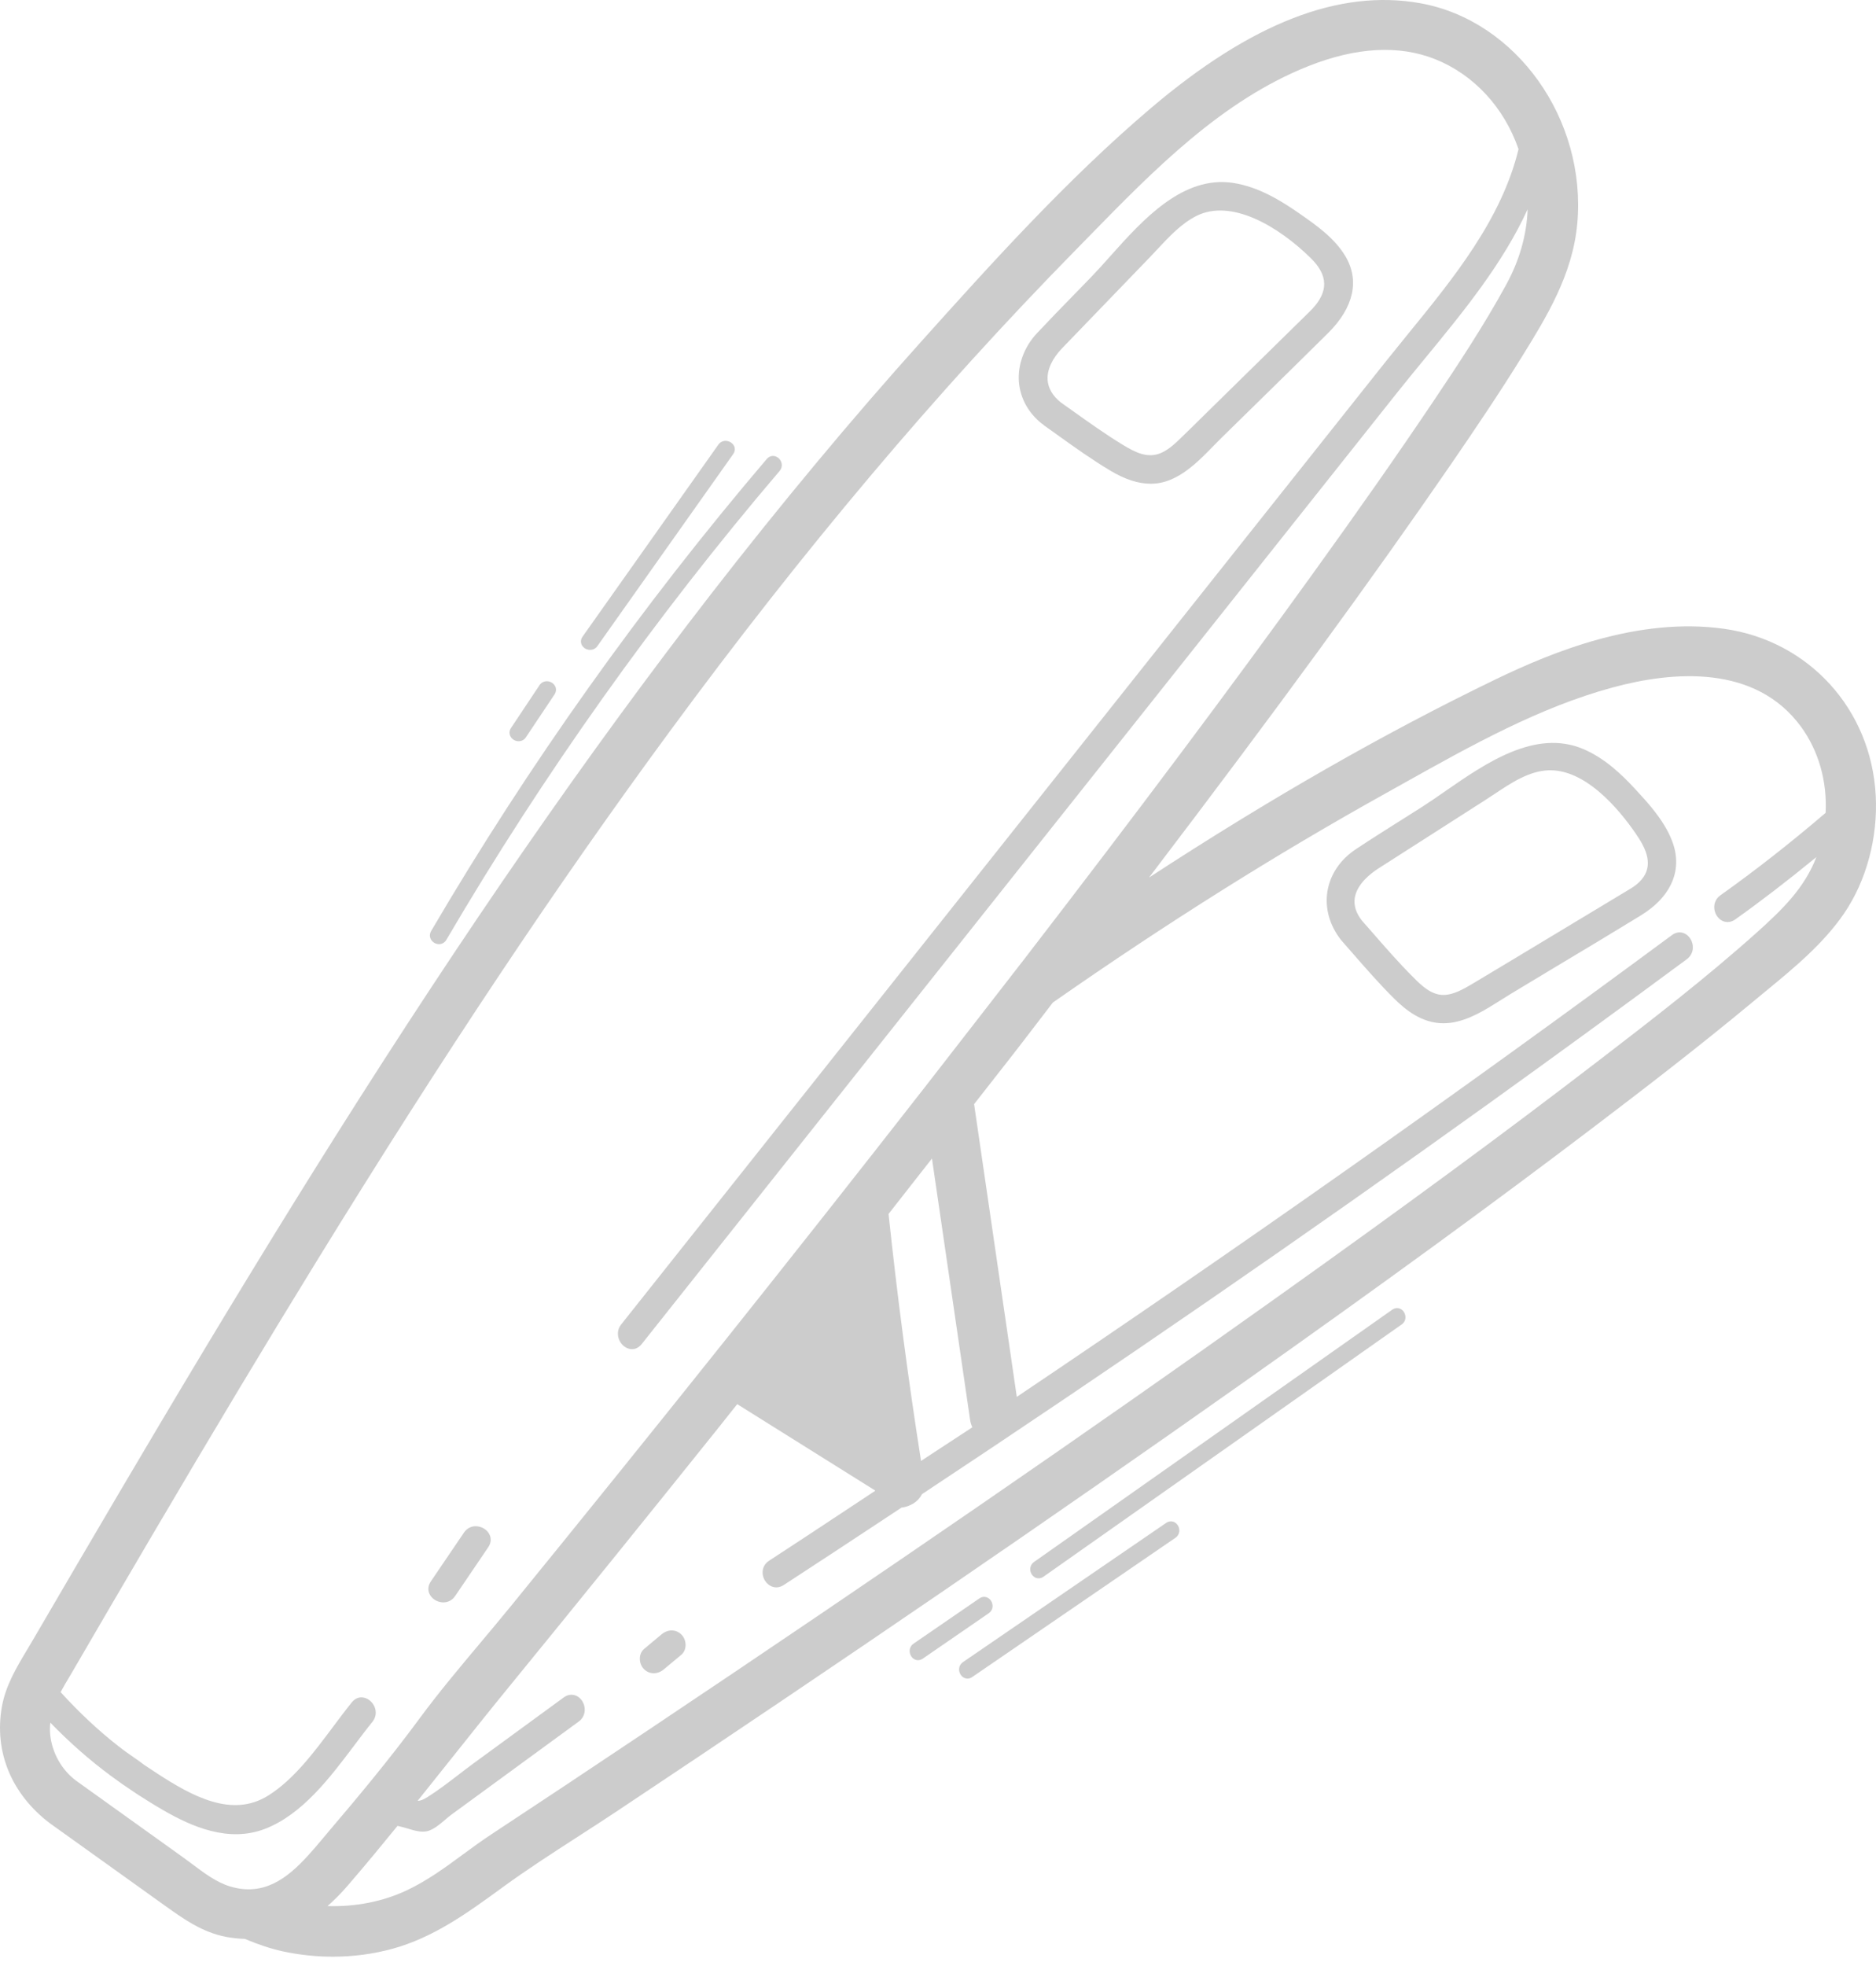 <svg width="42" height="44" viewBox="0 0 42 44" fill="none" xmlns="http://www.w3.org/2000/svg">
<g opacity="0.2">
<path d="M1.113 40.802L3.686 42.644C4.117 42.952 4.523 43.243 5.063 43.348C5.2 43.373 5.338 43.388 5.482 43.393C5.8 43.526 6.071 43.615 6.334 43.672C6.703 43.751 7.078 43.791 7.449 43.791C7.907 43.791 8.361 43.731 8.793 43.612C9.714 43.358 10.475 42.804 11.213 42.267L11.252 42.238C11.796 41.842 12.375 41.468 12.934 41.107C13.22 40.923 13.506 40.737 13.789 40.55C18.97 37.102 23.568 33.955 27.847 30.933C30.969 28.727 33.462 26.909 35.693 25.214C36.77 24.396 38.02 23.437 39.225 22.436C39.317 22.36 39.409 22.283 39.503 22.206C40.151 21.674 40.821 21.124 41.288 20.439C41.785 19.708 42.044 18.748 41.994 17.805C41.893 15.873 40.495 14.338 38.595 14.072C36.672 13.803 34.754 14.591 33.478 15.207C30.997 16.406 28.456 17.858 25.724 19.64C27.221 17.673 28.436 16.047 29.529 14.549C30.652 13.011 31.618 11.65 32.484 10.391C33.01 9.624 33.569 8.8 34.089 7.957C34.614 7.109 35.208 6.149 35.312 5.006C35.523 2.673 33.95 0.461 31.802 0.073C29.985 -0.254 28.011 0.514 25.767 2.419C23.876 4.024 22.159 5.936 20.645 7.621C19.068 9.375 17.477 11.286 15.915 13.3C13.167 16.845 10.409 20.828 7.481 25.475C6.274 27.391 4.993 29.488 3.568 31.887C2.989 32.861 2.371 33.909 1.679 35.091C1.366 35.625 1.054 36.16 0.742 36.694C0.699 36.767 0.655 36.841 0.612 36.913C0.373 37.312 0.125 37.724 0.042 38.198C-0.135 39.202 0.255 40.15 1.113 40.802ZM3.015 40.115C3.028 40.124 3.042 40.135 3.056 40.144C3.243 40.263 3.444 40.392 3.654 40.512C4.284 40.875 5.113 41.248 5.938 40.928C6.771 40.603 7.384 39.788 7.927 39.068C8.069 38.88 8.202 38.702 8.337 38.536C8.414 38.441 8.432 38.323 8.39 38.21C8.346 38.095 8.246 38.009 8.134 37.991C8.037 37.974 7.945 38.014 7.877 38.098C7.737 38.27 7.601 38.455 7.455 38.648C7.022 39.227 6.574 39.827 6.008 40.183C5.197 40.694 4.301 40.198 3.524 39.694C3.438 39.638 3.352 39.581 3.27 39.526C3.231 39.501 3.193 39.474 3.157 39.445C3.128 39.424 3.101 39.403 3.072 39.383L3.041 39.362C2.911 39.271 2.774 39.178 2.649 39.078C2.209 38.735 1.775 38.329 1.357 37.87C1.414 37.763 1.476 37.656 1.543 37.546L1.602 37.446C2.2 36.416 2.802 35.39 3.405 34.363C4.792 32.006 5.961 30.059 7.085 28.232C9.94 23.591 12.455 19.82 14.998 16.364C17.989 12.298 20.956 8.78 24.067 5.611L24.372 5.299C25.838 3.799 27.354 2.247 29.299 1.477C30.368 1.055 31.319 1.003 32.127 1.323C32.993 1.668 33.673 2.401 33.997 3.339C33.614 4.909 32.55 6.215 31.521 7.477C31.347 7.69 31.175 7.903 31.007 8.113L13.903 29.646C13.855 29.708 13.831 29.781 13.834 29.862C13.838 30.004 13.937 30.139 14.067 30.181C14.175 30.217 14.287 30.18 14.364 30.083L31.267 8.803C31.471 8.546 31.683 8.288 31.897 8.028C32.757 6.982 33.643 5.904 34.201 4.683C34.18 5.261 34.018 5.83 33.717 6.378C33.218 7.291 32.633 8.175 32.077 9.001C31.294 10.165 30.427 11.403 29.348 12.899C27.511 15.446 25.465 18.177 22.907 21.497L22.814 21.616C22.606 21.885 22.398 22.152 22.191 22.419L21.601 23.179C21.303 23.562 21.006 23.947 20.706 24.331C17.786 28.072 14.759 31.866 11.45 35.93C11.225 36.206 10.994 36.481 10.764 36.756C10.297 37.312 9.815 37.885 9.38 38.477C8.705 39.392 7.984 40.254 7.366 40.979L7.232 41.139C6.786 41.669 6.326 42.215 5.687 42.277C5.51 42.294 5.333 42.274 5.146 42.217C4.842 42.125 4.561 41.912 4.289 41.708C4.215 41.652 4.142 41.598 4.07 41.547L1.695 39.846C1.378 39.606 1.165 39.224 1.124 38.826C1.115 38.735 1.115 38.646 1.127 38.553C1.55 38.99 2.005 39.391 2.48 39.742C2.655 39.872 2.821 39.988 2.988 40.097C2.995 40.1 3.006 40.108 3.015 40.115ZM40.872 18.192C40.064 18.882 39.291 19.486 38.516 20.037C38.347 20.158 38.347 20.371 38.445 20.508C38.545 20.647 38.711 20.675 38.849 20.577C39.42 20.171 40.002 19.724 40.665 19.182C40.401 19.871 39.905 20.355 39.337 20.864C38.179 21.901 36.92 22.869 35.807 23.724C33.719 25.329 31.476 26.979 28.533 29.074C24.376 32.035 19.786 35.192 14.5 38.728C13.163 39.622 12.053 40.36 11.009 41.047C10.791 41.19 10.578 41.346 10.371 41.498C9.971 41.793 9.555 42.096 9.1 42.309C8.568 42.558 7.96 42.677 7.333 42.658C7.487 42.522 7.637 42.371 7.782 42.203C8.204 41.714 8.598 41.234 8.9 40.863L9.011 40.89C9.049 40.899 9.091 40.912 9.135 40.925C9.272 40.967 9.428 41.014 9.565 40.982C9.703 40.949 9.847 40.828 9.972 40.721C10.017 40.683 10.058 40.647 10.095 40.62L12.956 38.529C13.125 38.405 13.122 38.189 13.022 38.051C12.922 37.916 12.758 37.89 12.622 37.988L10.587 39.475C10.475 39.557 10.364 39.643 10.252 39.729C10.033 39.896 9.807 40.07 9.575 40.216C9.473 40.28 9.414 40.303 9.349 40.304C9.594 39.999 9.838 39.693 10.082 39.386C10.518 38.84 10.968 38.273 11.429 37.71C12.934 35.868 14.503 33.928 16.09 31.947C16.172 31.846 16.252 31.744 16.332 31.642L16.505 31.425L19.59 33.356C19.591 33.359 19.591 33.362 19.593 33.365C19.355 33.521 19.119 33.678 18.882 33.835C18.329 34.2 17.776 34.567 17.22 34.928C17.044 35.041 17.043 35.246 17.13 35.381C17.21 35.503 17.374 35.584 17.546 35.473C18.274 35 19.011 34.514 19.723 34.044L20.182 33.741C20.389 33.715 20.561 33.602 20.642 33.439C24.993 30.561 29.263 27.619 33.333 24.696C34.792 23.648 36.282 22.563 37.765 21.467C37.863 21.394 37.911 21.284 37.898 21.163C37.884 21.041 37.809 20.932 37.706 20.888C37.615 20.849 37.519 20.863 37.431 20.928C32.682 24.438 27.747 27.913 22.764 31.262L21.808 24.711C21.934 24.55 22.061 24.39 22.186 24.228C22.36 24.008 22.532 23.787 22.705 23.565C22.865 23.36 23.022 23.153 23.181 22.946C23.311 22.777 23.441 22.607 23.571 22.437C26.133 20.65 28.575 19.116 31.037 17.747L31.464 17.508C32.939 16.684 34.464 15.831 36.098 15.387C37.461 15.017 39.302 14.867 40.324 16.268C40.715 16.806 40.909 17.487 40.872 18.192ZM21.08 32.394C20.926 32.495 20.773 32.595 20.62 32.696C20.33 30.845 20.085 28.987 19.893 27.168C20.122 26.878 20.348 26.586 20.576 26.296L20.865 25.928L21.719 31.78C21.728 31.839 21.745 31.893 21.769 31.943C21.538 32.094 21.308 32.243 21.08 32.394Z" fill="black"/>
<path d="M9.902 35.861C9.909 35.861 9.918 35.862 9.926 35.862C10.032 35.862 10.127 35.811 10.189 35.72L10.931 34.627C10.993 34.535 11.004 34.434 10.958 34.342C10.909 34.239 10.797 34.167 10.674 34.158C10.558 34.149 10.454 34.202 10.387 34.3L9.645 35.393C9.583 35.485 9.572 35.586 9.618 35.678C9.668 35.779 9.779 35.852 9.902 35.861Z" fill="black"/>
<path d="M14.812 36.576L14.422 36.902C14.363 36.952 14.328 37.025 14.325 37.108C14.321 37.201 14.355 37.294 14.418 37.355C14.478 37.416 14.555 37.447 14.635 37.447C14.712 37.447 14.792 37.419 14.862 37.36L15.252 37.035C15.311 36.986 15.345 36.913 15.348 36.83C15.353 36.736 15.318 36.644 15.256 36.582C15.135 36.46 14.953 36.459 14.812 36.576Z" fill="black"/>
<path d="M23.324 9.481C23.337 9.491 23.35 9.496 23.347 9.493C23.353 9.5 23.362 9.511 23.375 9.521C23.477 9.592 23.578 9.665 23.678 9.737C24.058 10.011 24.453 10.291 24.863 10.536C25.188 10.729 25.484 10.826 25.76 10.826C25.913 10.826 26.058 10.797 26.2 10.738C26.575 10.584 26.87 10.284 27.154 9.993C27.214 9.931 27.275 9.869 27.335 9.81C27.604 9.546 27.875 9.281 28.144 9.017C28.676 8.496 29.208 7.975 29.737 7.45C30.31 6.881 30.444 6.269 30.116 5.726C29.869 5.318 29.454 5.03 29.087 4.775C28.674 4.488 28.177 4.183 27.615 4.095C26.48 3.917 25.581 4.924 24.858 5.732C24.711 5.897 24.572 6.052 24.438 6.191C24.302 6.331 24.166 6.472 24.03 6.611C23.762 6.885 23.484 7.171 23.217 7.456C22.929 7.763 22.781 8.163 22.811 8.551C22.843 8.915 23.025 9.244 23.324 9.481ZM23.454 8.501C23.44 8.276 23.555 8.025 23.779 7.793L25.742 5.758C25.801 5.697 25.859 5.635 25.916 5.573C26.177 5.294 26.448 5.004 26.781 4.835C27.562 4.438 28.62 5.063 29.349 5.78C29.734 6.161 29.745 6.52 29.38 6.913C29.349 6.946 29.315 6.979 29.282 7.011L26.963 9.287C26.815 9.434 26.667 9.58 26.516 9.725L26.471 9.769C26.329 9.908 26.182 10.051 26.008 10.131C25.703 10.272 25.419 10.127 25.132 9.952C24.745 9.716 24.367 9.446 24.001 9.185L23.75 9.007C23.566 8.86 23.466 8.688 23.454 8.501Z" fill="black"/>
<path d="M36.59 17.639C36.312 17.34 35.931 16.969 35.447 16.764C34.374 16.308 33.259 17.082 32.361 17.704C32.181 17.83 32.01 17.947 31.847 18.052C31.682 18.157 31.518 18.261 31.351 18.366C31.023 18.573 30.683 18.787 30.354 19.006C30.003 19.238 29.778 19.575 29.718 19.952C29.659 20.327 29.767 20.713 30.027 21.042C30.105 21.13 30.181 21.218 30.259 21.307C30.567 21.66 30.884 22.024 31.223 22.359C31.466 22.598 31.832 22.901 32.316 22.901C32.372 22.901 32.429 22.896 32.488 22.889C32.893 22.83 33.257 22.599 33.608 22.377C33.685 22.329 33.762 22.28 33.838 22.234C34.16 22.039 34.483 21.846 34.805 21.652C35.438 21.273 36.093 20.881 36.734 20.488C37.437 20.056 37.688 19.439 37.423 18.791C37.242 18.34 36.88 17.952 36.59 17.639ZM36.66 19.777C36.584 19.844 36.487 19.899 36.395 19.954L33.602 21.636C33.418 21.747 33.232 21.859 33.046 21.969L32.987 22.004C32.781 22.126 32.547 22.267 32.314 22.267C32.035 22.267 31.812 22.045 31.634 21.865C31.312 21.544 31.007 21.193 30.712 20.855L30.49 20.602C30.357 20.433 30.304 20.262 30.331 20.091C30.383 19.782 30.685 19.548 30.86 19.436L33.248 17.908C33.318 17.863 33.389 17.816 33.46 17.769C33.839 17.517 34.231 17.256 34.669 17.239C34.683 17.239 34.696 17.239 34.71 17.239C35.593 17.239 36.38 18.287 36.679 18.743C36.969 19.184 36.964 19.512 36.66 19.777Z" fill="black"/>
<path d="M9.724 21.101C9.757 21.121 9.794 21.13 9.829 21.13C9.894 21.13 9.955 21.097 9.992 21.035C12.164 17.331 14.674 13.8 17.455 10.539C17.537 10.442 17.507 10.317 17.428 10.251C17.346 10.181 17.238 10.19 17.168 10.27C14.363 13.56 11.833 17.116 9.652 20.837C9.596 20.931 9.627 21.045 9.724 21.101Z" fill="black"/>
<path d="M13.374 14.46L16.415 10.162C16.454 10.106 16.462 10.041 16.435 9.983C16.406 9.92 16.338 9.875 16.264 9.867C16.191 9.861 16.125 9.891 16.082 9.952L13.041 14.25C12.981 14.336 12.999 14.443 13.087 14.505C13.123 14.531 13.167 14.544 13.212 14.544C13.271 14.544 13.332 14.519 13.374 14.46Z" fill="black"/>
<path d="M11.599 16.588C11.603 16.588 11.608 16.588 11.612 16.588C11.679 16.588 11.738 16.557 11.775 16.499L12.415 15.541C12.453 15.483 12.459 15.417 12.43 15.36C12.398 15.296 12.33 15.252 12.256 15.246C12.185 15.242 12.12 15.274 12.079 15.334L11.44 16.293C11.402 16.35 11.396 16.416 11.425 16.474C11.457 16.54 11.524 16.584 11.599 16.588Z" fill="black"/>
<path d="M31.426 29.355C31.364 29.268 31.257 29.25 31.171 29.31L23.151 34.956C23.09 34.999 23.06 35.065 23.066 35.138C23.072 35.212 23.119 35.28 23.183 35.308C23.205 35.319 23.23 35.323 23.254 35.323C23.29 35.323 23.328 35.311 23.361 35.287L31.381 29.641C31.485 29.57 31.485 29.44 31.426 29.355Z" fill="black"/>
<path d="M22.221 35.926C22.215 35.852 22.17 35.784 22.106 35.754C22.049 35.727 21.983 35.733 21.927 35.772L20.451 36.786C20.347 36.857 20.346 36.987 20.403 37.072C20.441 37.126 20.495 37.155 20.553 37.155C20.589 37.155 20.625 37.144 20.66 37.12L22.135 36.105C22.196 36.063 22.227 35.997 22.221 35.926Z" fill="black"/>
<path d="M21.661 37.567C21.697 37.567 21.733 37.556 21.766 37.532L26.316 34.416C26.42 34.345 26.423 34.215 26.366 34.132C26.305 34.043 26.197 34.022 26.109 34.082L21.559 37.198C21.455 37.269 21.452 37.399 21.509 37.482C21.547 37.538 21.603 37.567 21.661 37.567Z" fill="black"/>
</g>
</svg>
